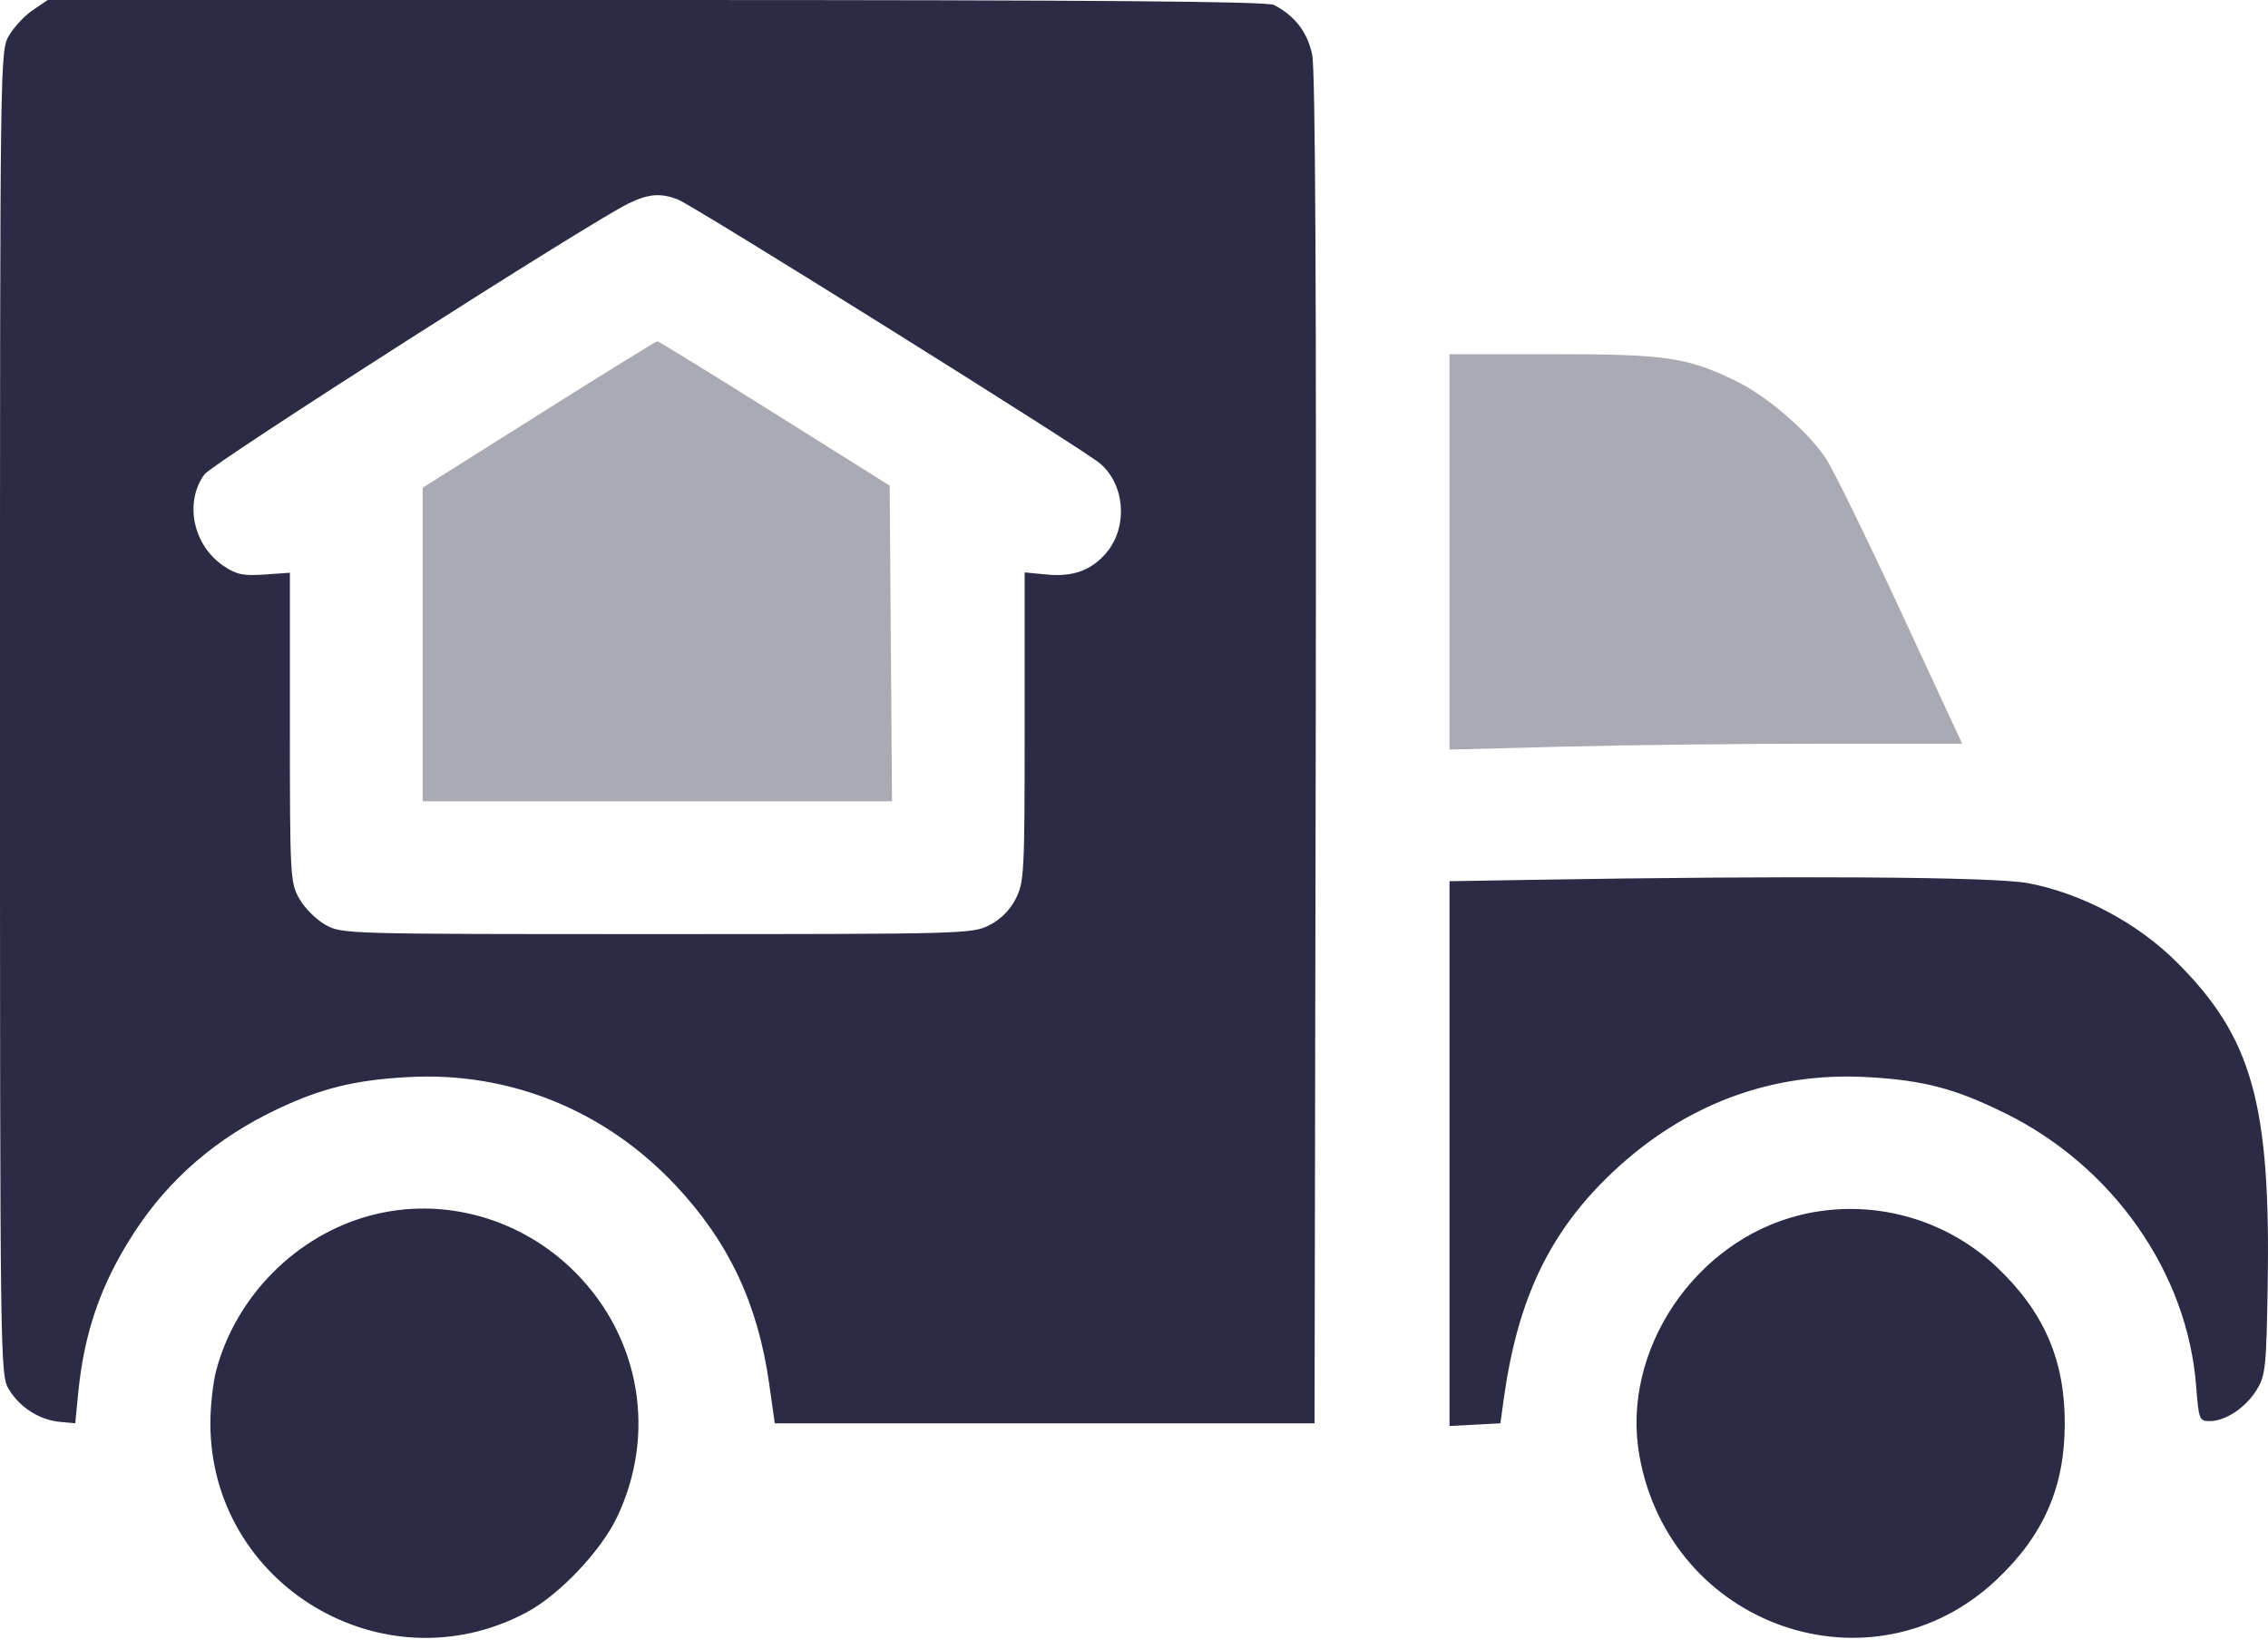 <svg width="33" height="24" viewBox="0 0 33 24" fill="none" xmlns="http://www.w3.org/2000/svg">
<path fill-rule="evenodd" clip-rule="evenodd" d="M0.48 0.145C0.361 0.225 0.205 0.392 0.132 0.516C0 0.74 0 0.772 0 10.373C0 19.89 0.002 20.007 0.129 20.218C0.287 20.481 0.571 20.663 0.869 20.692L1.095 20.713L1.138 20.271C1.226 19.382 1.469 18.684 1.947 17.945C2.456 17.158 3.153 16.557 4.042 16.138C4.678 15.837 5.164 15.718 5.928 15.675C7.409 15.591 8.801 16.154 9.831 17.251C10.602 18.072 11.026 18.97 11.191 20.133L11.273 20.713H15.2H19.127L19.144 10.92C19.155 4.263 19.139 1.022 19.093 0.799C19.025 0.469 18.841 0.229 18.536 0.072C18.434 0.02 15.961 0 9.545 0H0.695L0.48 0.145ZM9.861 2.902C10.086 2.988 15.749 6.528 16.004 6.743C16.37 7.051 16.415 7.668 16.099 8.043C15.883 8.299 15.614 8.398 15.23 8.361L14.909 8.33V10.578C14.909 12.704 14.902 12.84 14.779 13.08C14.696 13.244 14.559 13.381 14.395 13.464C14.148 13.591 14.024 13.594 9.559 13.594C5.011 13.594 4.975 13.593 4.734 13.458C4.6 13.383 4.43 13.212 4.355 13.078C4.223 12.844 4.218 12.758 4.218 10.585V8.335L3.848 8.361C3.539 8.383 3.44 8.362 3.252 8.235C2.808 7.935 2.678 7.309 2.976 6.902C3.095 6.741 8.604 3.221 9.145 2.961C9.439 2.82 9.609 2.806 9.861 2.902ZM22.234 12.805L21.091 12.824V16.788V20.752L21.461 20.733L21.831 20.713L21.88 20.359C22.083 18.896 22.551 17.921 23.463 17.06C24.514 16.069 25.779 15.596 27.174 15.675C27.99 15.721 28.443 15.84 29.174 16.2C30.743 16.972 31.827 18.519 31.954 20.167C31.992 20.659 32.001 20.681 32.152 20.681C32.381 20.681 32.672 20.488 32.833 20.23C32.962 20.022 32.975 19.906 32.995 18.748C33.042 16.066 32.772 15.098 31.671 14.001C31.097 13.429 30.287 12.999 29.506 12.852C29.015 12.759 26.083 12.74 22.234 12.805ZM5.385 17.69C4.312 17.979 3.435 18.86 3.147 19.94C3.099 20.117 3.061 20.465 3.061 20.713C3.061 23.064 5.58 24.573 7.659 23.466C8.135 23.213 8.741 22.576 8.978 22.079C9.553 20.873 9.32 19.48 8.382 18.528C7.592 17.726 6.445 17.405 5.385 17.69ZM26.201 17.68C24.657 18.055 23.582 19.661 23.854 21.185C24.299 23.679 27.244 24.699 29.054 22.986C29.738 22.339 30.043 21.638 30.043 20.713C30.043 19.788 29.738 19.088 29.054 18.44C28.294 17.721 27.215 17.434 26.201 17.68Z" fill="#2C2B46"/>
<path opacity="0.4" fill-rule="evenodd" clip-rule="evenodd" d="M21.091 8.031V10.909L22.744 10.866C23.653 10.842 25.331 10.823 26.474 10.823H28.55L27.646 8.874C27.149 7.803 26.661 6.807 26.561 6.662C26.284 6.258 25.705 5.762 25.259 5.545C24.548 5.199 24.242 5.154 22.591 5.154H21.091V8.031Z" fill="#2C2B46"/>
<path opacity="0.4" fill-rule="evenodd" clip-rule="evenodd" d="M7.841 6.032L6.15 7.098V9.379V11.661H9.564H12.979L12.962 9.364L12.945 7.067L11.27 6.016C10.349 5.438 9.581 4.965 9.564 4.966C9.546 4.966 8.771 5.446 7.841 6.032Z" fill="#2C2B46"/>
</svg>
